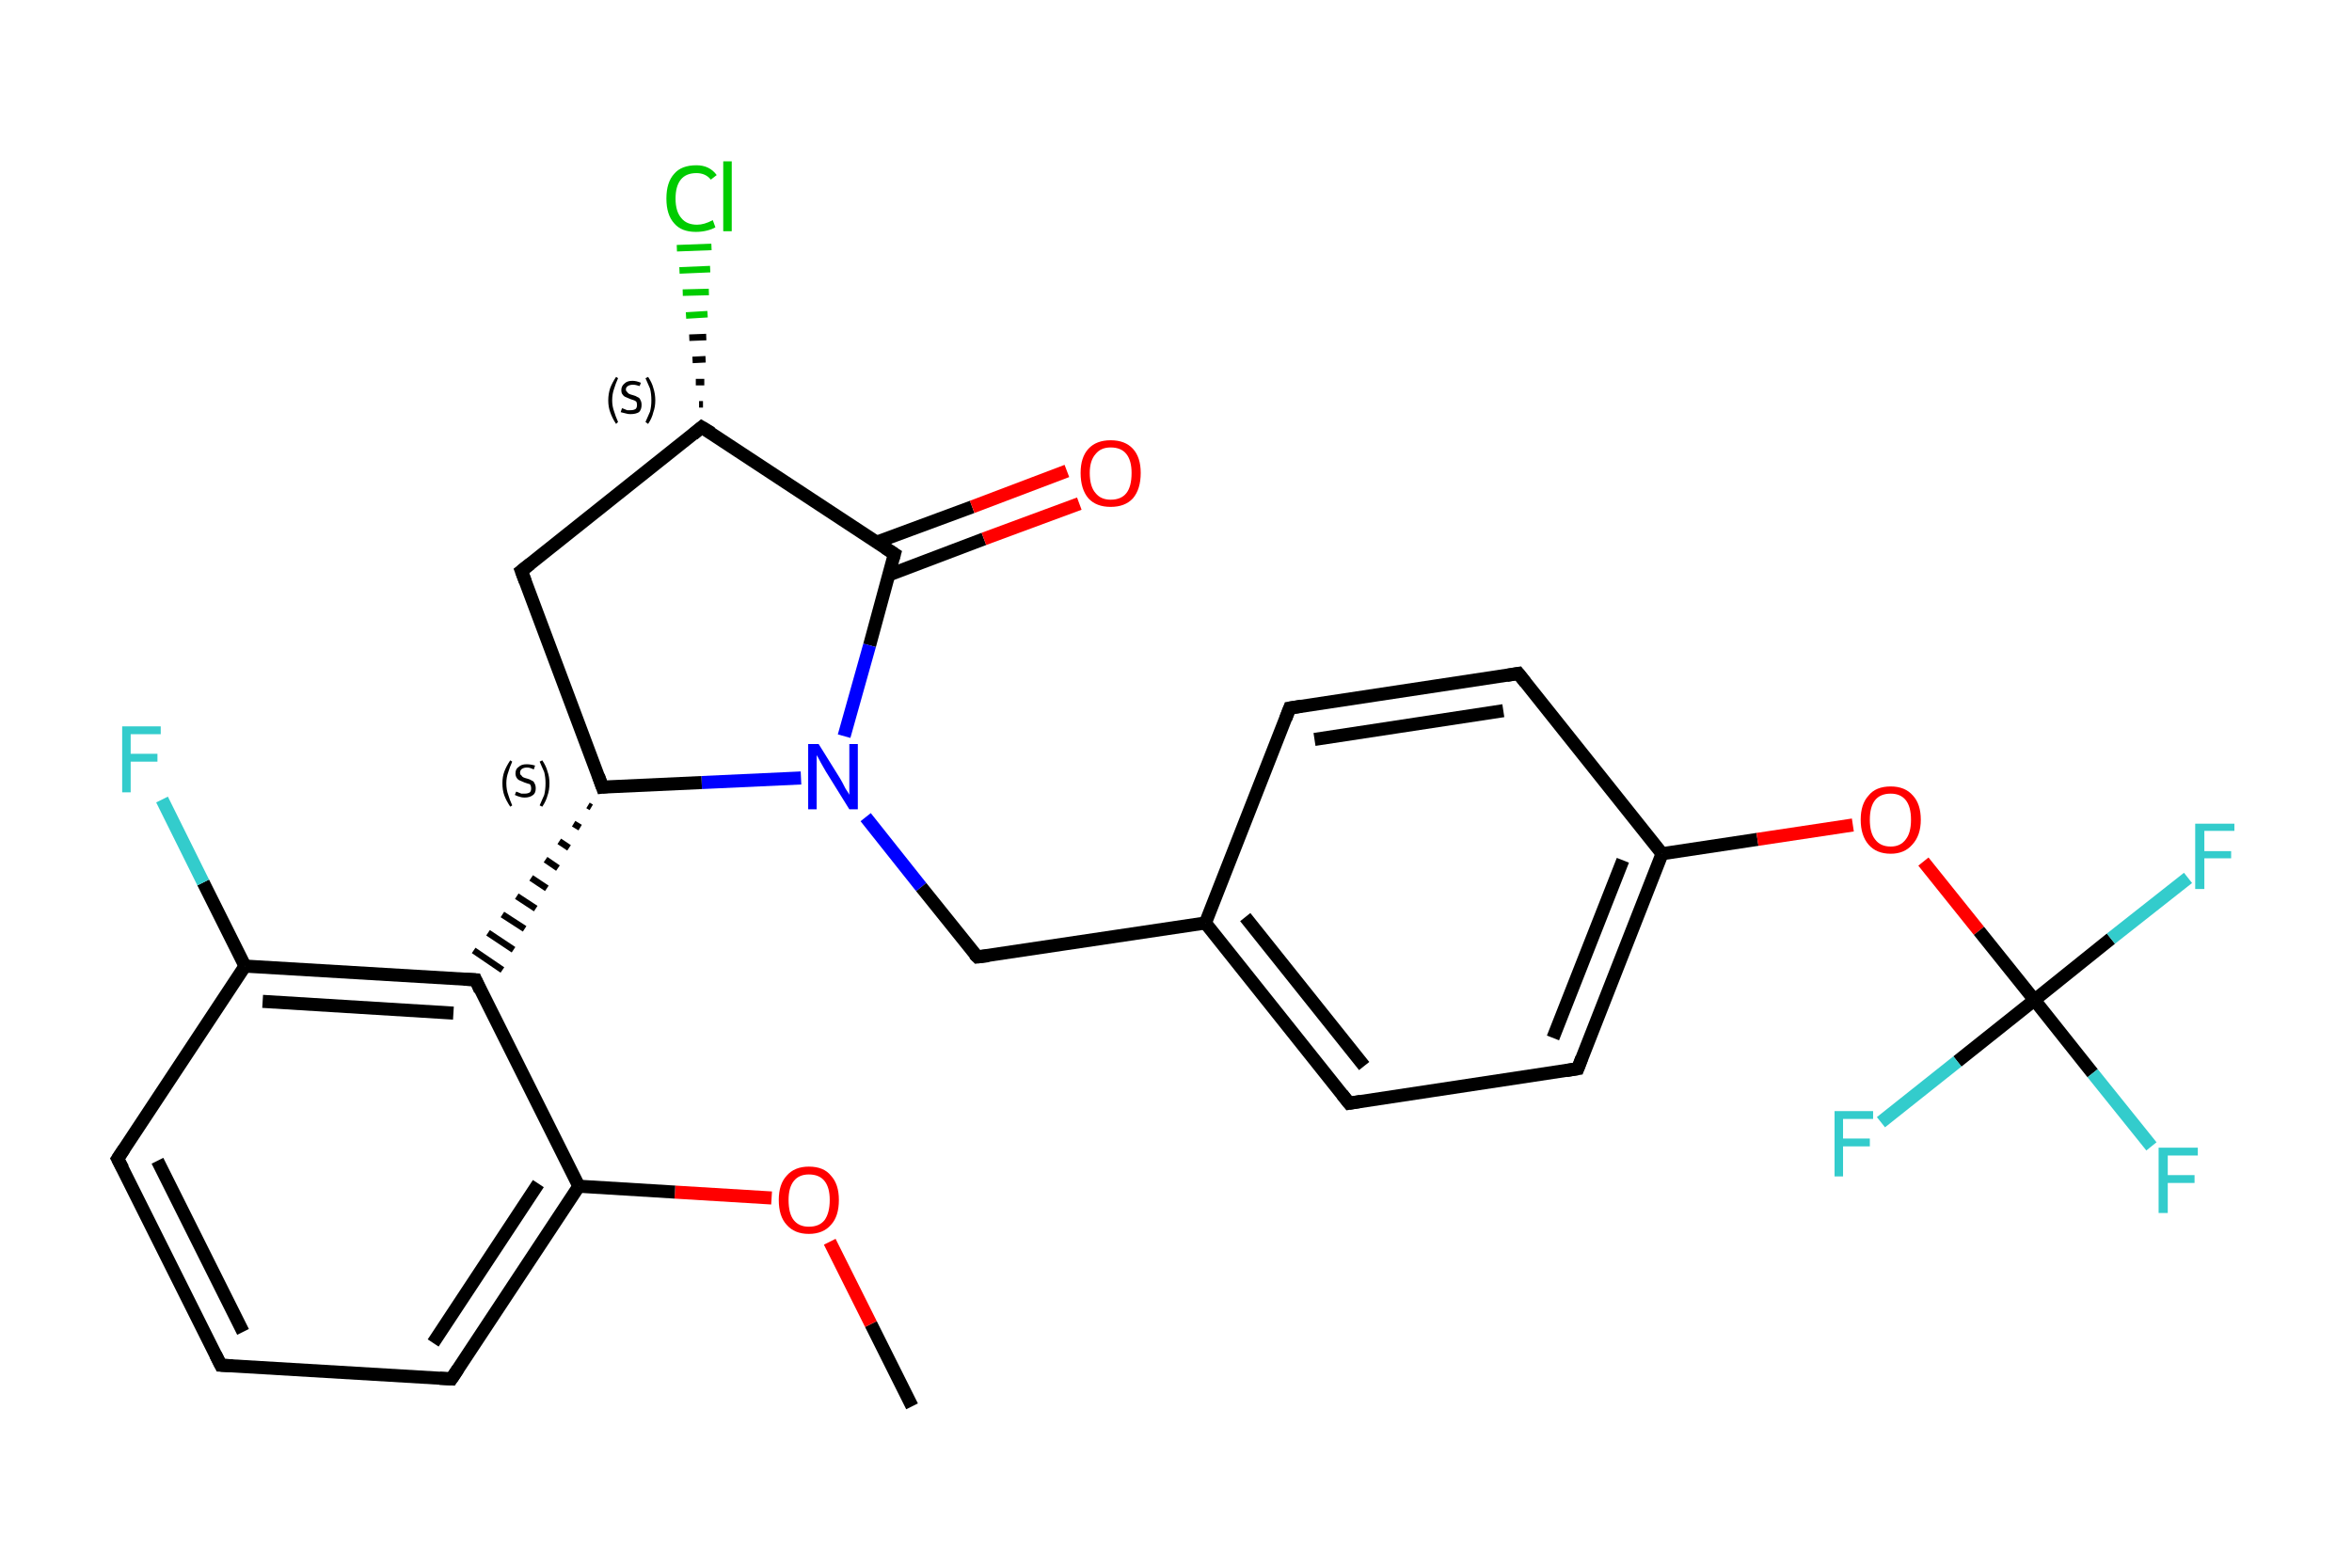 <?xml version='1.0' encoding='iso-8859-1'?>
<svg version='1.1' baseProfile='full'
              xmlns='http://www.w3.org/2000/svg'
                      xmlns:rdkit='http://www.rdkit.org/xml'
                      xmlns:xlink='http://www.w3.org/1999/xlink'
                  xml:space='preserve'
width='360px' height='240px' viewBox='0 0 360 240'>
<!-- END OF HEADER -->
<rect style='opacity:1.0;fill:#FFFFFF;stroke:none' width='360.0' height='240.0' x='0.0' y='0.0'> </rect>
<path class='bond-0 atom-0 atom-1' d='M 139.6,215.3 L 133.3,202.7' style='fill:none;fill-rule:evenodd;stroke:#000000;stroke-width:2.0px;stroke-linecap:butt;stroke-linejoin:miter;stroke-opacity:1' />
<path class='bond-0 atom-0 atom-1' d='M 133.3,202.7 L 127.0,190.1' style='fill:none;fill-rule:evenodd;stroke:#FF0000;stroke-width:2.0px;stroke-linecap:butt;stroke-linejoin:miter;stroke-opacity:1' />
<path class='bond-1 atom-1 atom-2' d='M 118.1,183.4 L 103.3,182.5' style='fill:none;fill-rule:evenodd;stroke:#FF0000;stroke-width:2.0px;stroke-linecap:butt;stroke-linejoin:miter;stroke-opacity:1' />
<path class='bond-1 atom-1 atom-2' d='M 103.3,182.5 L 88.6,181.6' style='fill:none;fill-rule:evenodd;stroke:#000000;stroke-width:2.0px;stroke-linecap:butt;stroke-linejoin:miter;stroke-opacity:1' />
<path class='bond-2 atom-2 atom-3' d='M 88.6,181.6 L 69.1,211.1' style='fill:none;fill-rule:evenodd;stroke:#000000;stroke-width:2.0px;stroke-linecap:butt;stroke-linejoin:miter;stroke-opacity:1' />
<path class='bond-2 atom-2 atom-3' d='M 82.4,181.2 L 66.3,205.6' style='fill:none;fill-rule:evenodd;stroke:#000000;stroke-width:2.0px;stroke-linecap:butt;stroke-linejoin:miter;stroke-opacity:1' />
<path class='bond-3 atom-3 atom-4' d='M 69.1,211.1 L 33.8,209.0' style='fill:none;fill-rule:evenodd;stroke:#000000;stroke-width:2.0px;stroke-linecap:butt;stroke-linejoin:miter;stroke-opacity:1' />
<path class='bond-4 atom-4 atom-5' d='M 33.8,209.0 L 18.0,177.4' style='fill:none;fill-rule:evenodd;stroke:#000000;stroke-width:2.0px;stroke-linecap:butt;stroke-linejoin:miter;stroke-opacity:1' />
<path class='bond-4 atom-4 atom-5' d='M 37.2,203.9 L 24.1,177.7' style='fill:none;fill-rule:evenodd;stroke:#000000;stroke-width:2.0px;stroke-linecap:butt;stroke-linejoin:miter;stroke-opacity:1' />
<path class='bond-5 atom-5 atom-6' d='M 18.0,177.4 L 37.5,147.9' style='fill:none;fill-rule:evenodd;stroke:#000000;stroke-width:2.0px;stroke-linecap:butt;stroke-linejoin:miter;stroke-opacity:1' />
<path class='bond-6 atom-6 atom-7' d='M 37.5,147.9 L 31.1,135.1' style='fill:none;fill-rule:evenodd;stroke:#000000;stroke-width:2.0px;stroke-linecap:butt;stroke-linejoin:miter;stroke-opacity:1' />
<path class='bond-6 atom-6 atom-7' d='M 31.1,135.1 L 24.8,122.4' style='fill:none;fill-rule:evenodd;stroke:#33CCCC;stroke-width:2.0px;stroke-linecap:butt;stroke-linejoin:miter;stroke-opacity:1' />
<path class='bond-7 atom-6 atom-8' d='M 37.5,147.9 L 72.8,150.0' style='fill:none;fill-rule:evenodd;stroke:#000000;stroke-width:2.0px;stroke-linecap:butt;stroke-linejoin:miter;stroke-opacity:1' />
<path class='bond-7 atom-6 atom-8' d='M 40.2,153.3 L 69.4,155.1' style='fill:none;fill-rule:evenodd;stroke:#000000;stroke-width:2.0px;stroke-linecap:butt;stroke-linejoin:miter;stroke-opacity:1' />
<path class='bond-8 atom-9 atom-8' d='M 90.0,123.3 L 90.5,123.6' style='fill:none;fill-rule:evenodd;stroke:#000000;stroke-width:1.0px;stroke-linecap:butt;stroke-linejoin:miter;stroke-opacity:1' />
<path class='bond-8 atom-9 atom-8' d='M 87.8,126.1 L 88.8,126.7' style='fill:none;fill-rule:evenodd;stroke:#000000;stroke-width:1.0px;stroke-linecap:butt;stroke-linejoin:miter;stroke-opacity:1' />
<path class='bond-8 atom-9 atom-8' d='M 85.6,128.8 L 87.1,129.8' style='fill:none;fill-rule:evenodd;stroke:#000000;stroke-width:1.0px;stroke-linecap:butt;stroke-linejoin:miter;stroke-opacity:1' />
<path class='bond-8 atom-9 atom-8' d='M 83.5,131.6 L 85.4,132.9' style='fill:none;fill-rule:evenodd;stroke:#000000;stroke-width:1.0px;stroke-linecap:butt;stroke-linejoin:miter;stroke-opacity:1' />
<path class='bond-8 atom-9 atom-8' d='M 81.3,134.4 L 83.7,136.0' style='fill:none;fill-rule:evenodd;stroke:#000000;stroke-width:1.0px;stroke-linecap:butt;stroke-linejoin:miter;stroke-opacity:1' />
<path class='bond-8 atom-9 atom-8' d='M 79.1,137.2 L 82.0,139.1' style='fill:none;fill-rule:evenodd;stroke:#000000;stroke-width:1.0px;stroke-linecap:butt;stroke-linejoin:miter;stroke-opacity:1' />
<path class='bond-8 atom-9 atom-8' d='M 76.9,140.0 L 80.3,142.2' style='fill:none;fill-rule:evenodd;stroke:#000000;stroke-width:1.0px;stroke-linecap:butt;stroke-linejoin:miter;stroke-opacity:1' />
<path class='bond-8 atom-9 atom-8' d='M 74.7,142.8 L 78.6,145.4' style='fill:none;fill-rule:evenodd;stroke:#000000;stroke-width:1.0px;stroke-linecap:butt;stroke-linejoin:miter;stroke-opacity:1' />
<path class='bond-8 atom-9 atom-8' d='M 72.5,145.5 L 76.9,148.5' style='fill:none;fill-rule:evenodd;stroke:#000000;stroke-width:1.0px;stroke-linecap:butt;stroke-linejoin:miter;stroke-opacity:1' />
<path class='bond-9 atom-9 atom-10' d='M 92.2,120.5 L 79.8,87.4' style='fill:none;fill-rule:evenodd;stroke:#000000;stroke-width:2.0px;stroke-linecap:butt;stroke-linejoin:miter;stroke-opacity:1' />
<path class='bond-10 atom-10 atom-11' d='M 79.8,87.4 L 107.4,65.4' style='fill:none;fill-rule:evenodd;stroke:#000000;stroke-width:2.0px;stroke-linecap:butt;stroke-linejoin:miter;stroke-opacity:1' />
<path class='bond-11 atom-11 atom-12' d='M 107.0,61.9 L 107.6,61.9' style='fill:none;fill-rule:evenodd;stroke:#000000;stroke-width:1.0px;stroke-linecap:butt;stroke-linejoin:miter;stroke-opacity:1' />
<path class='bond-11 atom-11 atom-12' d='M 106.5,58.5 L 107.8,58.5' style='fill:none;fill-rule:evenodd;stroke:#000000;stroke-width:1.0px;stroke-linecap:butt;stroke-linejoin:miter;stroke-opacity:1' />
<path class='bond-11 atom-11 atom-12' d='M 106.0,55.1 L 108.0,55.0' style='fill:none;fill-rule:evenodd;stroke:#000000;stroke-width:1.0px;stroke-linecap:butt;stroke-linejoin:miter;stroke-opacity:1' />
<path class='bond-11 atom-11 atom-12' d='M 105.5,51.7 L 108.1,51.6' style='fill:none;fill-rule:evenodd;stroke:#000000;stroke-width:1.0px;stroke-linecap:butt;stroke-linejoin:miter;stroke-opacity:1' />
<path class='bond-11 atom-11 atom-12' d='M 105.0,48.3 L 108.3,48.1' style='fill:none;fill-rule:evenodd;stroke:#00CC00;stroke-width:1.0px;stroke-linecap:butt;stroke-linejoin:miter;stroke-opacity:1' />
<path class='bond-11 atom-11 atom-12' d='M 104.5,44.8 L 108.5,44.7' style='fill:none;fill-rule:evenodd;stroke:#00CC00;stroke-width:1.0px;stroke-linecap:butt;stroke-linejoin:miter;stroke-opacity:1' />
<path class='bond-11 atom-11 atom-12' d='M 104.0,41.4 L 108.7,41.2' style='fill:none;fill-rule:evenodd;stroke:#00CC00;stroke-width:1.0px;stroke-linecap:butt;stroke-linejoin:miter;stroke-opacity:1' />
<path class='bond-11 atom-11 atom-12' d='M 103.6,38.0 L 108.9,37.8' style='fill:none;fill-rule:evenodd;stroke:#00CC00;stroke-width:1.0px;stroke-linecap:butt;stroke-linejoin:miter;stroke-opacity:1' />
<path class='bond-12 atom-11 atom-13' d='M 107.4,65.4 L 136.9,84.8' style='fill:none;fill-rule:evenodd;stroke:#000000;stroke-width:2.0px;stroke-linecap:butt;stroke-linejoin:miter;stroke-opacity:1' />
<path class='bond-13 atom-13 atom-14' d='M 136.1,88.0 L 150.6,82.5' style='fill:none;fill-rule:evenodd;stroke:#000000;stroke-width:2.0px;stroke-linecap:butt;stroke-linejoin:miter;stroke-opacity:1' />
<path class='bond-13 atom-13 atom-14' d='M 150.6,82.5 L 165.2,77.1' style='fill:none;fill-rule:evenodd;stroke:#FF0000;stroke-width:2.0px;stroke-linecap:butt;stroke-linejoin:miter;stroke-opacity:1' />
<path class='bond-13 atom-13 atom-14' d='M 134.2,83.0 L 148.8,77.6' style='fill:none;fill-rule:evenodd;stroke:#000000;stroke-width:2.0px;stroke-linecap:butt;stroke-linejoin:miter;stroke-opacity:1' />
<path class='bond-13 atom-13 atom-14' d='M 148.8,77.6 L 163.3,72.1' style='fill:none;fill-rule:evenodd;stroke:#FF0000;stroke-width:2.0px;stroke-linecap:butt;stroke-linejoin:miter;stroke-opacity:1' />
<path class='bond-14 atom-13 atom-15' d='M 136.9,84.8 L 133.1,98.8' style='fill:none;fill-rule:evenodd;stroke:#000000;stroke-width:2.0px;stroke-linecap:butt;stroke-linejoin:miter;stroke-opacity:1' />
<path class='bond-14 atom-13 atom-15' d='M 133.1,98.8 L 129.2,112.7' style='fill:none;fill-rule:evenodd;stroke:#0000FF;stroke-width:2.0px;stroke-linecap:butt;stroke-linejoin:miter;stroke-opacity:1' />
<path class='bond-15 atom-15 atom-16' d='M 132.5,125.1 L 141.0,135.8' style='fill:none;fill-rule:evenodd;stroke:#0000FF;stroke-width:2.0px;stroke-linecap:butt;stroke-linejoin:miter;stroke-opacity:1' />
<path class='bond-15 atom-15 atom-16' d='M 141.0,135.8 L 149.6,146.5' style='fill:none;fill-rule:evenodd;stroke:#000000;stroke-width:2.0px;stroke-linecap:butt;stroke-linejoin:miter;stroke-opacity:1' />
<path class='bond-16 atom-16 atom-17' d='M 149.6,146.5 L 184.5,141.3' style='fill:none;fill-rule:evenodd;stroke:#000000;stroke-width:2.0px;stroke-linecap:butt;stroke-linejoin:miter;stroke-opacity:1' />
<path class='bond-17 atom-17 atom-18' d='M 184.5,141.3 L 206.5,168.9' style='fill:none;fill-rule:evenodd;stroke:#000000;stroke-width:2.0px;stroke-linecap:butt;stroke-linejoin:miter;stroke-opacity:1' />
<path class='bond-17 atom-17 atom-18' d='M 190.6,140.4 L 208.8,163.2' style='fill:none;fill-rule:evenodd;stroke:#000000;stroke-width:2.0px;stroke-linecap:butt;stroke-linejoin:miter;stroke-opacity:1' />
<path class='bond-18 atom-18 atom-19' d='M 206.5,168.9 L 241.5,163.6' style='fill:none;fill-rule:evenodd;stroke:#000000;stroke-width:2.0px;stroke-linecap:butt;stroke-linejoin:miter;stroke-opacity:1' />
<path class='bond-19 atom-19 atom-20' d='M 241.5,163.6 L 254.4,130.7' style='fill:none;fill-rule:evenodd;stroke:#000000;stroke-width:2.0px;stroke-linecap:butt;stroke-linejoin:miter;stroke-opacity:1' />
<path class='bond-19 atom-19 atom-20' d='M 237.7,158.9 L 248.4,131.7' style='fill:none;fill-rule:evenodd;stroke:#000000;stroke-width:2.0px;stroke-linecap:butt;stroke-linejoin:miter;stroke-opacity:1' />
<path class='bond-20 atom-20 atom-21' d='M 254.4,130.7 L 269.0,128.5' style='fill:none;fill-rule:evenodd;stroke:#000000;stroke-width:2.0px;stroke-linecap:butt;stroke-linejoin:miter;stroke-opacity:1' />
<path class='bond-20 atom-20 atom-21' d='M 269.0,128.5 L 283.6,126.3' style='fill:none;fill-rule:evenodd;stroke:#FF0000;stroke-width:2.0px;stroke-linecap:butt;stroke-linejoin:miter;stroke-opacity:1' />
<path class='bond-21 atom-21 atom-22' d='M 294.4,131.9 L 302.9,142.5' style='fill:none;fill-rule:evenodd;stroke:#FF0000;stroke-width:2.0px;stroke-linecap:butt;stroke-linejoin:miter;stroke-opacity:1' />
<path class='bond-21 atom-21 atom-22' d='M 302.9,142.5 L 311.4,153.1' style='fill:none;fill-rule:evenodd;stroke:#000000;stroke-width:2.0px;stroke-linecap:butt;stroke-linejoin:miter;stroke-opacity:1' />
<path class='bond-22 atom-22 atom-23' d='M 311.4,153.1 L 320.3,164.3' style='fill:none;fill-rule:evenodd;stroke:#000000;stroke-width:2.0px;stroke-linecap:butt;stroke-linejoin:miter;stroke-opacity:1' />
<path class='bond-22 atom-22 atom-23' d='M 320.3,164.3 L 329.3,175.5' style='fill:none;fill-rule:evenodd;stroke:#33CCCC;stroke-width:2.0px;stroke-linecap:butt;stroke-linejoin:miter;stroke-opacity:1' />
<path class='bond-23 atom-22 atom-24' d='M 311.4,153.1 L 323.1,143.7' style='fill:none;fill-rule:evenodd;stroke:#000000;stroke-width:2.0px;stroke-linecap:butt;stroke-linejoin:miter;stroke-opacity:1' />
<path class='bond-23 atom-22 atom-24' d='M 323.1,143.7 L 334.9,134.4' style='fill:none;fill-rule:evenodd;stroke:#33CCCC;stroke-width:2.0px;stroke-linecap:butt;stroke-linejoin:miter;stroke-opacity:1' />
<path class='bond-24 atom-22 atom-25' d='M 311.4,153.1 L 299.6,162.5' style='fill:none;fill-rule:evenodd;stroke:#000000;stroke-width:2.0px;stroke-linecap:butt;stroke-linejoin:miter;stroke-opacity:1' />
<path class='bond-24 atom-22 atom-25' d='M 299.6,162.5 L 287.9,171.8' style='fill:none;fill-rule:evenodd;stroke:#33CCCC;stroke-width:2.0px;stroke-linecap:butt;stroke-linejoin:miter;stroke-opacity:1' />
<path class='bond-25 atom-20 atom-26' d='M 254.4,130.7 L 232.4,103.1' style='fill:none;fill-rule:evenodd;stroke:#000000;stroke-width:2.0px;stroke-linecap:butt;stroke-linejoin:miter;stroke-opacity:1' />
<path class='bond-26 atom-26 atom-27' d='M 232.4,103.1 L 197.4,108.4' style='fill:none;fill-rule:evenodd;stroke:#000000;stroke-width:2.0px;stroke-linecap:butt;stroke-linejoin:miter;stroke-opacity:1' />
<path class='bond-26 atom-26 atom-27' d='M 230.1,108.8 L 201.2,113.2' style='fill:none;fill-rule:evenodd;stroke:#000000;stroke-width:2.0px;stroke-linecap:butt;stroke-linejoin:miter;stroke-opacity:1' />
<path class='bond-27 atom-8 atom-2' d='M 72.8,150.0 L 88.6,181.6' style='fill:none;fill-rule:evenodd;stroke:#000000;stroke-width:2.0px;stroke-linecap:butt;stroke-linejoin:miter;stroke-opacity:1' />
<path class='bond-28 atom-15 atom-9' d='M 122.6,119.1 L 107.4,119.8' style='fill:none;fill-rule:evenodd;stroke:#0000FF;stroke-width:2.0px;stroke-linecap:butt;stroke-linejoin:miter;stroke-opacity:1' />
<path class='bond-28 atom-15 atom-9' d='M 107.4,119.8 L 92.2,120.5' style='fill:none;fill-rule:evenodd;stroke:#000000;stroke-width:2.0px;stroke-linecap:butt;stroke-linejoin:miter;stroke-opacity:1' />
<path class='bond-29 atom-27 atom-17' d='M 197.4,108.4 L 184.5,141.3' style='fill:none;fill-rule:evenodd;stroke:#000000;stroke-width:2.0px;stroke-linecap:butt;stroke-linejoin:miter;stroke-opacity:1' />
<path d='M 70.1,209.6 L 69.1,211.1 L 67.3,211.0' style='fill:none;stroke:#000000;stroke-width:2.0px;stroke-linecap:butt;stroke-linejoin:miter;stroke-opacity:1;' />
<path d='M 35.6,209.1 L 33.8,209.0 L 33.0,207.4' style='fill:none;stroke:#000000;stroke-width:2.0px;stroke-linecap:butt;stroke-linejoin:miter;stroke-opacity:1;' />
<path d='M 18.8,178.9 L 18.0,177.4 L 19.0,175.9' style='fill:none;stroke:#000000;stroke-width:2.0px;stroke-linecap:butt;stroke-linejoin:miter;stroke-opacity:1;' />
<path d='M 71.0,149.9 L 72.8,150.0 L 73.5,151.6' style='fill:none;stroke:#000000;stroke-width:2.0px;stroke-linecap:butt;stroke-linejoin:miter;stroke-opacity:1;' />
<path d='M 91.6,118.8 L 92.2,120.5 L 93.0,120.4' style='fill:none;stroke:#000000;stroke-width:2.0px;stroke-linecap:butt;stroke-linejoin:miter;stroke-opacity:1;' />
<path d='M 80.4,89.0 L 79.8,87.4 L 81.2,86.3' style='fill:none;stroke:#000000;stroke-width:2.0px;stroke-linecap:butt;stroke-linejoin:miter;stroke-opacity:1;' />
<path d='M 106.1,66.5 L 107.4,65.4 L 108.9,66.3' style='fill:none;stroke:#000000;stroke-width:2.0px;stroke-linecap:butt;stroke-linejoin:miter;stroke-opacity:1;' />
<path d='M 135.5,83.9 L 136.9,84.8 L 136.7,85.5' style='fill:none;stroke:#000000;stroke-width:2.0px;stroke-linecap:butt;stroke-linejoin:miter;stroke-opacity:1;' />
<path d='M 149.1,146.0 L 149.6,146.5 L 151.3,146.3' style='fill:none;stroke:#000000;stroke-width:2.0px;stroke-linecap:butt;stroke-linejoin:miter;stroke-opacity:1;' />
<path d='M 205.4,167.5 L 206.5,168.9 L 208.3,168.6' style='fill:none;stroke:#000000;stroke-width:2.0px;stroke-linecap:butt;stroke-linejoin:miter;stroke-opacity:1;' />
<path d='M 239.7,163.9 L 241.5,163.6 L 242.1,162.0' style='fill:none;stroke:#000000;stroke-width:2.0px;stroke-linecap:butt;stroke-linejoin:miter;stroke-opacity:1;' />
<path d='M 233.5,104.5 L 232.4,103.1 L 230.6,103.4' style='fill:none;stroke:#000000;stroke-width:2.0px;stroke-linecap:butt;stroke-linejoin:miter;stroke-opacity:1;' />
<path d='M 199.2,108.1 L 197.4,108.4 L 196.8,110.0' style='fill:none;stroke:#000000;stroke-width:2.0px;stroke-linecap:butt;stroke-linejoin:miter;stroke-opacity:1;' />
<path class='atom-1' d='M 119.2 183.7
Q 119.2 181.3, 120.4 180.0
Q 121.6 178.6, 123.8 178.6
Q 126.1 178.6, 127.2 180.0
Q 128.4 181.3, 128.4 183.7
Q 128.4 186.2, 127.2 187.5
Q 126.0 188.9, 123.8 188.9
Q 121.6 188.9, 120.4 187.5
Q 119.2 186.2, 119.2 183.7
M 123.8 187.8
Q 125.4 187.8, 126.2 186.8
Q 127.0 185.7, 127.0 183.7
Q 127.0 181.8, 126.2 180.8
Q 125.4 179.8, 123.8 179.8
Q 122.3 179.8, 121.5 180.8
Q 120.7 181.8, 120.7 183.7
Q 120.7 185.8, 121.5 186.8
Q 122.3 187.8, 123.8 187.8
' fill='#FF0000'/>
<path class='atom-7' d='M 18.7 111.2
L 24.6 111.2
L 24.6 112.4
L 20.0 112.4
L 20.0 115.4
L 24.1 115.4
L 24.1 116.6
L 20.0 116.6
L 20.0 121.3
L 18.7 121.3
L 18.7 111.2
' fill='#33CCCC'/>
<path class='atom-12' d='M 102.0 30.4
Q 102.0 27.9, 103.2 26.6
Q 104.3 25.3, 106.6 25.3
Q 108.6 25.3, 109.7 26.8
L 108.8 27.5
Q 108.0 26.5, 106.6 26.5
Q 105.0 26.5, 104.2 27.5
Q 103.4 28.5, 103.4 30.4
Q 103.4 32.4, 104.3 33.4
Q 105.1 34.4, 106.7 34.4
Q 107.8 34.4, 109.1 33.7
L 109.5 34.8
Q 109.0 35.1, 108.2 35.3
Q 107.4 35.5, 106.5 35.5
Q 104.3 35.5, 103.2 34.2
Q 102.0 32.9, 102.0 30.4
' fill='#00CC00'/>
<path class='atom-12' d='M 110.7 24.7
L 112.0 24.7
L 112.0 35.4
L 110.7 35.4
L 110.7 24.7
' fill='#00CC00'/>
<path class='atom-14' d='M 165.4 72.4
Q 165.4 70.0, 166.6 68.7
Q 167.8 67.4, 170.0 67.4
Q 172.2 67.4, 173.4 68.7
Q 174.6 70.0, 174.6 72.4
Q 174.6 74.9, 173.4 76.3
Q 172.2 77.6, 170.0 77.6
Q 167.8 77.6, 166.6 76.3
Q 165.4 74.9, 165.4 72.4
M 170.0 76.5
Q 171.6 76.5, 172.4 75.5
Q 173.2 74.5, 173.2 72.4
Q 173.2 70.5, 172.4 69.5
Q 171.6 68.5, 170.0 68.5
Q 168.5 68.5, 167.7 69.5
Q 166.8 70.5, 166.8 72.4
Q 166.8 74.5, 167.7 75.5
Q 168.5 76.5, 170.0 76.5
' fill='#FF0000'/>
<path class='atom-15' d='M 125.3 113.9
L 128.6 119.2
Q 128.9 119.7, 129.4 120.7
Q 130.0 121.6, 130.0 121.7
L 130.0 113.9
L 131.3 113.9
L 131.3 123.9
L 130.0 123.9
L 126.4 118.1
Q 126.0 117.4, 125.6 116.7
Q 125.2 115.9, 125.0 115.6
L 125.0 123.9
L 123.7 123.9
L 123.7 113.9
L 125.3 113.9
' fill='#0000FF'/>
<path class='atom-21' d='M 284.8 125.5
Q 284.8 123.1, 286.0 121.8
Q 287.1 120.4, 289.4 120.4
Q 291.6 120.4, 292.8 121.8
Q 294.0 123.1, 294.0 125.5
Q 294.0 127.9, 292.7 129.3
Q 291.5 130.7, 289.4 130.7
Q 287.2 130.7, 286.0 129.3
Q 284.8 127.9, 284.8 125.5
M 289.4 129.6
Q 290.9 129.6, 291.7 128.5
Q 292.5 127.5, 292.5 125.5
Q 292.5 123.5, 291.7 122.5
Q 290.9 121.5, 289.4 121.5
Q 287.8 121.5, 287.0 122.5
Q 286.2 123.5, 286.2 125.5
Q 286.2 127.5, 287.0 128.5
Q 287.8 129.6, 289.4 129.6
' fill='#FF0000'/>
<path class='atom-23' d='M 330.4 175.7
L 336.4 175.7
L 336.4 176.9
L 331.8 176.9
L 331.8 179.9
L 335.9 179.9
L 335.9 181.1
L 331.8 181.1
L 331.8 185.7
L 330.4 185.7
L 330.4 175.7
' fill='#33CCCC'/>
<path class='atom-24' d='M 336.0 126.1
L 342.0 126.1
L 342.0 127.2
L 337.4 127.2
L 337.4 130.3
L 341.5 130.3
L 341.5 131.4
L 337.4 131.4
L 337.4 136.1
L 336.0 136.1
L 336.0 126.1
' fill='#33CCCC'/>
<path class='atom-25' d='M 280.8 170.1
L 286.7 170.1
L 286.7 171.3
L 282.1 171.3
L 282.1 174.3
L 286.2 174.3
L 286.2 175.5
L 282.1 175.5
L 282.1 180.1
L 280.8 180.1
L 280.8 170.1
' fill='#33CCCC'/>
<path class='note' d='M 76.9 119.9
Q 76.9 118.9, 77.2 118.1
Q 77.5 117.3, 78.1 116.4
L 78.4 116.6
Q 78.0 117.5, 77.8 118.2
Q 77.5 119.0, 77.5 119.9
Q 77.5 120.9, 77.8 121.7
Q 78.0 122.4, 78.4 123.3
L 78.1 123.5
Q 77.5 122.6, 77.2 121.8
Q 76.9 121.0, 76.9 119.9
' fill='#000000'/>
<path class='note' d='M 79.0 121.2
Q 79.1 121.2, 79.3 121.3
Q 79.5 121.4, 79.8 121.5
Q 80.1 121.5, 80.3 121.5
Q 80.8 121.5, 81.1 121.3
Q 81.3 121.1, 81.3 120.7
Q 81.3 120.4, 81.2 120.2
Q 81.1 120.0, 80.9 120.0
Q 80.6 119.9, 80.3 119.8
Q 79.8 119.6, 79.6 119.5
Q 79.3 119.4, 79.1 119.1
Q 78.9 118.8, 78.9 118.4
Q 78.9 117.7, 79.4 117.4
Q 79.8 117.0, 80.6 117.0
Q 81.2 117.0, 81.9 117.2
L 81.7 117.8
Q 81.1 117.5, 80.7 117.5
Q 80.2 117.5, 79.9 117.7
Q 79.6 117.9, 79.6 118.3
Q 79.6 118.6, 79.8 118.7
Q 79.9 118.9, 80.1 119.0
Q 80.3 119.1, 80.7 119.2
Q 81.1 119.3, 81.4 119.5
Q 81.7 119.6, 81.8 119.9
Q 82.0 120.2, 82.0 120.7
Q 82.0 121.4, 81.6 121.7
Q 81.1 122.1, 80.3 122.1
Q 79.9 122.1, 79.6 122.0
Q 79.2 121.9, 78.8 121.7
L 79.0 121.2
' fill='#000000'/>
<path class='note' d='M 84.1 119.9
Q 84.1 121.0, 83.8 121.8
Q 83.6 122.6, 83.0 123.5
L 82.6 123.3
Q 83.0 122.4, 83.3 121.7
Q 83.5 120.9, 83.5 119.9
Q 83.5 119.0, 83.3 118.2
Q 83.0 117.5, 82.6 116.6
L 83.0 116.4
Q 83.6 117.3, 83.8 118.1
Q 84.1 118.9, 84.1 119.9
' fill='#000000'/>
<path class='note' d='M 93.1 61.3
Q 93.1 60.3, 93.4 59.4
Q 93.7 58.6, 94.3 57.7
L 94.6 57.9
Q 94.2 58.8, 94.0 59.5
Q 93.7 60.3, 93.7 61.3
Q 93.7 62.2, 94.0 63.0
Q 94.2 63.7, 94.6 64.6
L 94.3 64.9
Q 93.7 64.0, 93.4 63.1
Q 93.1 62.3, 93.1 61.3
' fill='#000000'/>
<path class='note' d='M 95.2 62.5
Q 95.3 62.5, 95.5 62.6
Q 95.7 62.7, 96.0 62.8
Q 96.3 62.8, 96.5 62.8
Q 97.0 62.8, 97.3 62.6
Q 97.5 62.4, 97.5 62.0
Q 97.5 61.7, 97.4 61.5
Q 97.3 61.4, 97.1 61.3
Q 96.8 61.2, 96.5 61.1
Q 96.0 60.9, 95.8 60.8
Q 95.5 60.7, 95.3 60.4
Q 95.1 60.2, 95.1 59.7
Q 95.1 59.1, 95.6 58.7
Q 96.0 58.3, 96.8 58.3
Q 97.4 58.3, 98.1 58.6
L 97.9 59.1
Q 97.3 58.9, 96.9 58.9
Q 96.4 58.9, 96.1 59.1
Q 95.8 59.3, 95.8 59.6
Q 95.8 59.9, 96.0 60.0
Q 96.1 60.2, 96.3 60.3
Q 96.5 60.4, 96.9 60.5
Q 97.3 60.6, 97.6 60.8
Q 97.9 60.9, 98.0 61.2
Q 98.2 61.5, 98.2 62.0
Q 98.2 62.7, 97.8 63.1
Q 97.3 63.4, 96.5 63.4
Q 96.1 63.4, 95.8 63.3
Q 95.4 63.2, 95.0 63.1
L 95.2 62.5
' fill='#000000'/>
<path class='note' d='M 100.3 61.3
Q 100.3 62.3, 100.0 63.1
Q 99.8 64.0, 99.2 64.9
L 98.8 64.6
Q 99.2 63.7, 99.5 63.0
Q 99.7 62.2, 99.7 61.3
Q 99.7 60.3, 99.5 59.5
Q 99.2 58.8, 98.8 57.9
L 99.2 57.7
Q 99.8 58.6, 100.0 59.4
Q 100.3 60.3, 100.3 61.3
' fill='#000000'/>
</svg>
